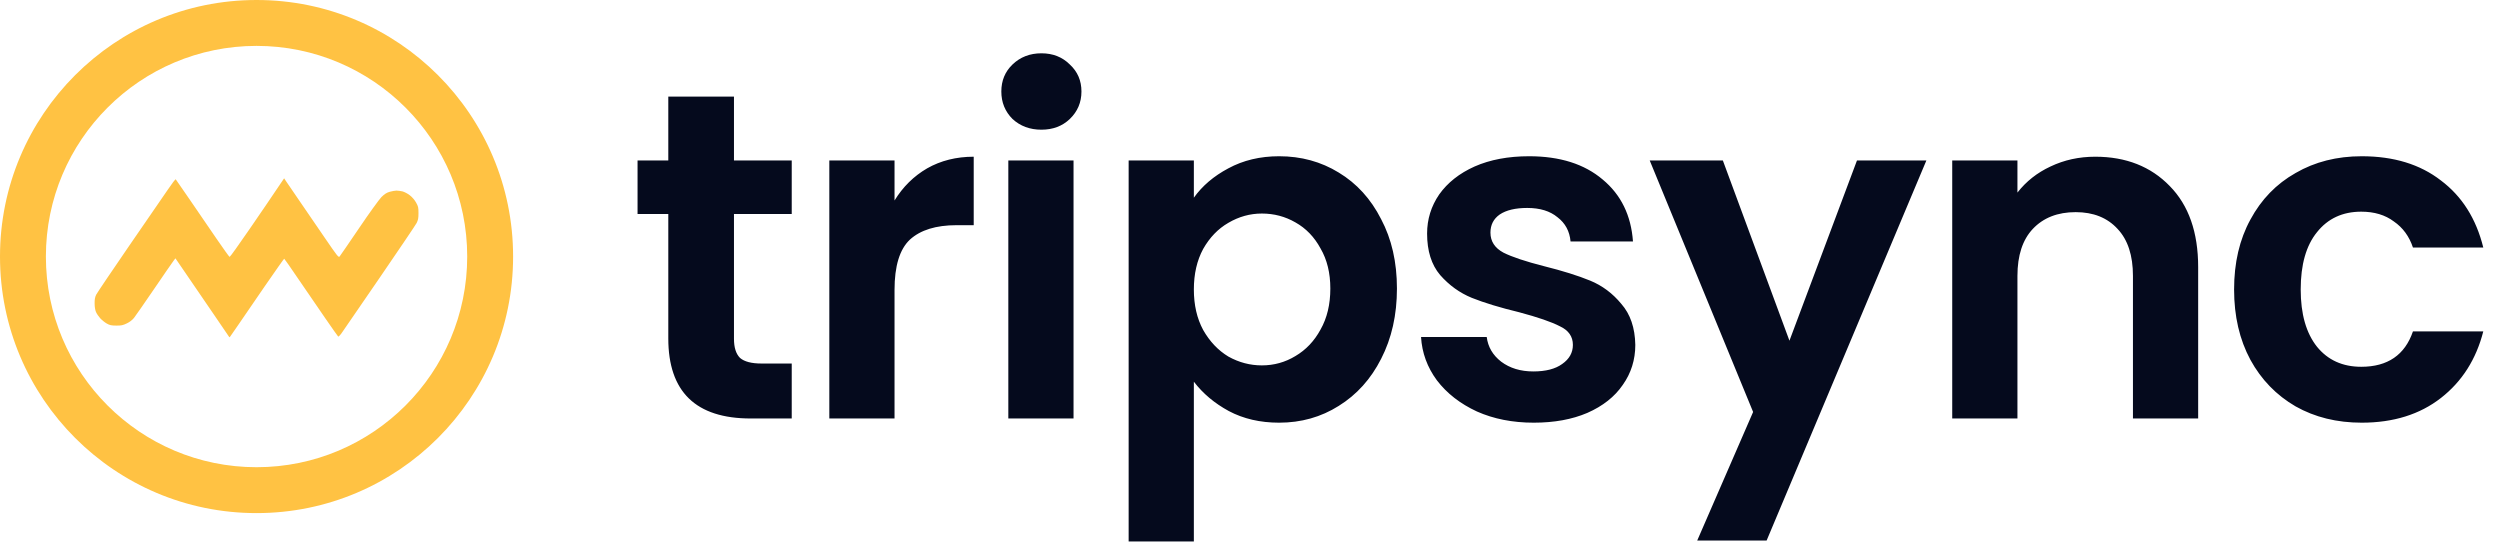 <svg width="687" height="149" viewBox="0 0 687 149" fill="none" xmlns="http://www.w3.org/2000/svg">
<path d="M46.118 52.113C44.986 53.746 40.197 60.734 35.451 67.614C30.727 74.493 26.655 80.524 26.416 81.003C26.111 81.634 25.981 82.309 26.002 83.397C26.002 84.312 26.155 85.248 26.372 85.727C26.568 86.184 27.091 86.968 27.526 87.447C27.983 87.947 28.789 88.6 29.333 88.905C30.139 89.362 30.596 89.471 31.946 89.471C33.295 89.493 33.796 89.384 34.819 88.883C35.625 88.513 36.343 87.947 36.822 87.36C37.214 86.859 39.718 83.267 42.374 79.37C45.03 75.473 47.425 71.99 47.708 71.641L48.208 70.988C53.716 79.087 56.982 83.833 59.006 86.772C61.031 89.711 62.773 92.258 62.86 92.432C62.969 92.606 63.099 92.715 63.143 92.65C63.208 92.585 64.231 91.126 65.407 89.384C66.582 87.643 69.913 82.809 72.765 78.651C75.639 74.493 78.034 71.075 78.099 71.097C78.164 71.097 79.928 73.622 82.018 76.714C84.108 79.783 87.373 84.551 89.289 87.316C91.183 90.059 92.816 92.388 92.925 92.476C93.034 92.585 93.556 92.04 94.057 91.278C94.579 90.538 99.282 83.702 104.485 76.104C109.688 68.506 114.194 61.845 114.478 61.3C114.891 60.495 115 59.994 115 58.579C115 57.033 114.935 56.707 114.325 55.64C113.933 54.922 113.215 54.116 112.583 53.637C111.996 53.18 111.103 52.723 110.581 52.592C110.08 52.483 109.34 52.374 108.948 52.374C108.578 52.374 107.729 52.527 107.097 52.701C106.248 52.941 105.682 53.311 104.811 54.16C104.202 54.791 101.415 58.623 98.672 62.694C95.929 66.743 93.513 70.248 93.338 70.466C93.034 70.836 92.751 70.466 89.202 65.284C87.112 62.236 84.042 57.752 82.388 55.335C80.733 52.941 79.1 50.524 78.73 49.98L78.077 49C74.79 53.898 71.459 58.775 68.564 62.977C65.668 67.2 63.208 70.64 63.099 70.596C62.969 70.575 61.358 68.289 59.464 65.546C57.591 62.803 54.347 58.035 52.236 54.987C50.146 51.939 48.382 49.37 48.295 49.283C48.208 49.174 47.228 50.459 46.118 52.113Z" fill="#FFC243"/>
<path d="M141 70.5C141 109.436 109.436 141 70.5 141C31.564 141 0 109.436 0 70.5C0 31.564 31.564 0 70.5 0C109.436 0 141 31.564 141 70.5ZM12.61 70.5C12.61 102.472 38.528 128.39 70.5 128.39C102.472 128.39 128.39 102.472 128.39 70.5C128.39 38.528 102.472 12.61 70.5 12.61C38.528 12.61 12.61 38.528 12.61 70.5Z" fill="#FFC243"/>
<path d="M201.696 58.808V93.112C201.696 95.501 202.251 97.251 203.36 98.36C204.555 99.384 206.517 99.896 209.248 99.896H217.568V115H206.304C191.2 115 183.648 107.661 183.648 92.984V58.808H175.2V44.088H183.648V26.552H201.696V44.088H217.568V58.808H201.696ZM245.817 55.096C248.121 51.341 251.108 48.397 254.777 46.264C258.532 44.131 262.798 43.064 267.577 43.064V61.88H262.841C257.209 61.88 252.942 63.203 250.041 65.848C247.225 68.493 245.817 73.101 245.817 79.672V115H227.897V44.088H245.817V55.096ZM286.175 35.64C283.018 35.64 280.372 34.659 278.239 32.696C276.191 30.648 275.167 28.131 275.167 25.144C275.167 22.157 276.191 19.683 278.239 17.72C280.372 15.672 283.018 14.648 286.175 14.648C289.332 14.648 291.935 15.672 293.983 17.72C296.116 19.683 297.183 22.157 297.183 25.144C297.183 28.131 296.116 30.648 293.983 32.696C291.935 34.659 289.332 35.64 286.175 35.64ZM295.007 44.088V115H277.087V44.088H295.007ZM328.072 54.328C330.376 51.085 333.533 48.397 337.544 46.264C341.64 44.045 346.291 42.936 351.496 42.936C357.555 42.936 363.016 44.429 367.88 47.416C372.829 50.403 376.712 54.669 379.528 60.216C382.429 65.677 383.88 72.035 383.88 79.288C383.88 86.541 382.429 92.984 379.528 98.616C376.712 104.163 372.829 108.472 367.88 111.544C363.016 114.616 357.555 116.152 351.496 116.152C346.291 116.152 341.683 115.085 337.672 112.952C333.747 110.819 330.547 108.131 328.072 104.888V148.792H310.152V44.088H328.072V54.328ZM365.576 79.288C365.576 75.021 364.68 71.352 362.888 68.28C361.181 65.123 358.877 62.733 355.976 61.112C353.16 59.491 350.088 58.68 346.76 58.68C343.517 58.68 340.445 59.533 337.544 61.24C334.728 62.861 332.424 65.251 330.632 68.408C328.925 71.565 328.072 75.277 328.072 79.544C328.072 83.811 328.925 87.523 330.632 90.68C332.424 93.837 334.728 96.269 337.544 97.976C340.445 99.597 343.517 100.408 346.76 100.408C350.088 100.408 353.16 99.555 355.976 97.848C358.877 96.141 361.181 93.709 362.888 90.552C364.68 87.395 365.576 83.64 365.576 79.288ZM421.478 116.152C415.675 116.152 410.47 115.128 405.862 113.08C401.254 110.947 397.585 108.088 394.854 104.504C392.209 100.92 390.758 96.952 390.502 92.6H408.55C408.891 95.331 410.214 97.592 412.518 99.384C414.907 101.176 417.851 102.072 421.35 102.072C424.763 102.072 427.409 101.389 429.286 100.024C431.249 98.659 432.23 96.909 432.23 94.776C432.23 92.472 431.035 90.765 428.646 89.656C426.342 88.461 422.63 87.181 417.51 85.816C412.219 84.536 407.867 83.213 404.454 81.848C401.126 80.483 398.225 78.392 395.75 75.576C393.361 72.76 392.166 68.963 392.166 64.184C392.166 60.259 393.275 56.675 395.494 53.432C397.798 50.189 401.041 47.629 405.222 45.752C409.489 43.875 414.481 42.936 420.198 42.936C428.646 42.936 435.387 45.069 440.422 49.336C445.457 53.517 448.23 59.192 448.742 66.36H431.59C431.334 63.544 430.139 61.325 428.006 59.704C425.958 57.997 423.185 57.144 419.686 57.144C416.443 57.144 413.926 57.741 412.134 58.936C410.427 60.131 409.574 61.795 409.574 63.928C409.574 66.317 410.769 68.152 413.158 69.432C415.547 70.627 419.259 71.864 424.294 73.144C429.414 74.424 433.638 75.747 436.966 77.112C440.294 78.477 443.153 80.611 445.542 83.512C448.017 86.328 449.297 90.083 449.382 94.776C449.382 98.872 448.23 102.541 445.926 105.784C443.707 109.027 440.465 111.587 436.198 113.464C432.017 115.256 427.11 116.152 421.478 116.152ZM529.372 44.088L485.468 148.536H466.396L481.756 113.208L453.34 44.088H473.436L491.74 93.624L510.3 44.088H529.372ZM575.768 43.064C584.216 43.064 591.043 45.752 596.248 51.128C601.453 56.419 604.056 63.843 604.056 73.4V115H586.136V75.832C586.136 70.2 584.728 65.891 581.912 62.904C579.096 59.832 575.256 58.296 570.392 58.296C565.443 58.296 561.517 59.832 558.616 62.904C555.8 65.891 554.392 70.2 554.392 75.832V115H536.472V44.088H554.392V52.92C556.781 49.848 559.811 47.459 563.48 45.752C567.235 43.96 571.331 43.064 575.768 43.064ZM613.929 79.544C613.929 72.205 615.422 65.805 618.409 60.344C621.396 54.797 625.534 50.531 630.825 47.544C636.116 44.472 642.174 42.936 649.001 42.936C657.79 42.936 665.044 45.155 670.761 49.592C676.564 53.944 680.446 60.088 682.409 68.024H663.081C662.057 64.952 660.308 62.563 657.833 60.856C655.444 59.064 652.457 58.168 648.873 58.168C643.753 58.168 639.7 60.045 636.713 63.8C633.726 67.469 632.233 72.717 632.233 79.544C632.233 86.285 633.726 91.533 636.713 95.288C639.7 98.957 643.753 100.792 648.873 100.792C656.126 100.792 660.862 97.549 663.081 91.064H682.409C680.446 98.744 676.564 104.845 670.761 109.368C664.958 113.891 657.705 116.152 649.001 116.152C642.174 116.152 636.116 114.659 630.825 111.672C625.534 108.6 621.396 104.333 618.409 98.872C615.422 93.325 613.929 86.883 613.929 79.544Z" fill="#050A1D"/>
</svg>
